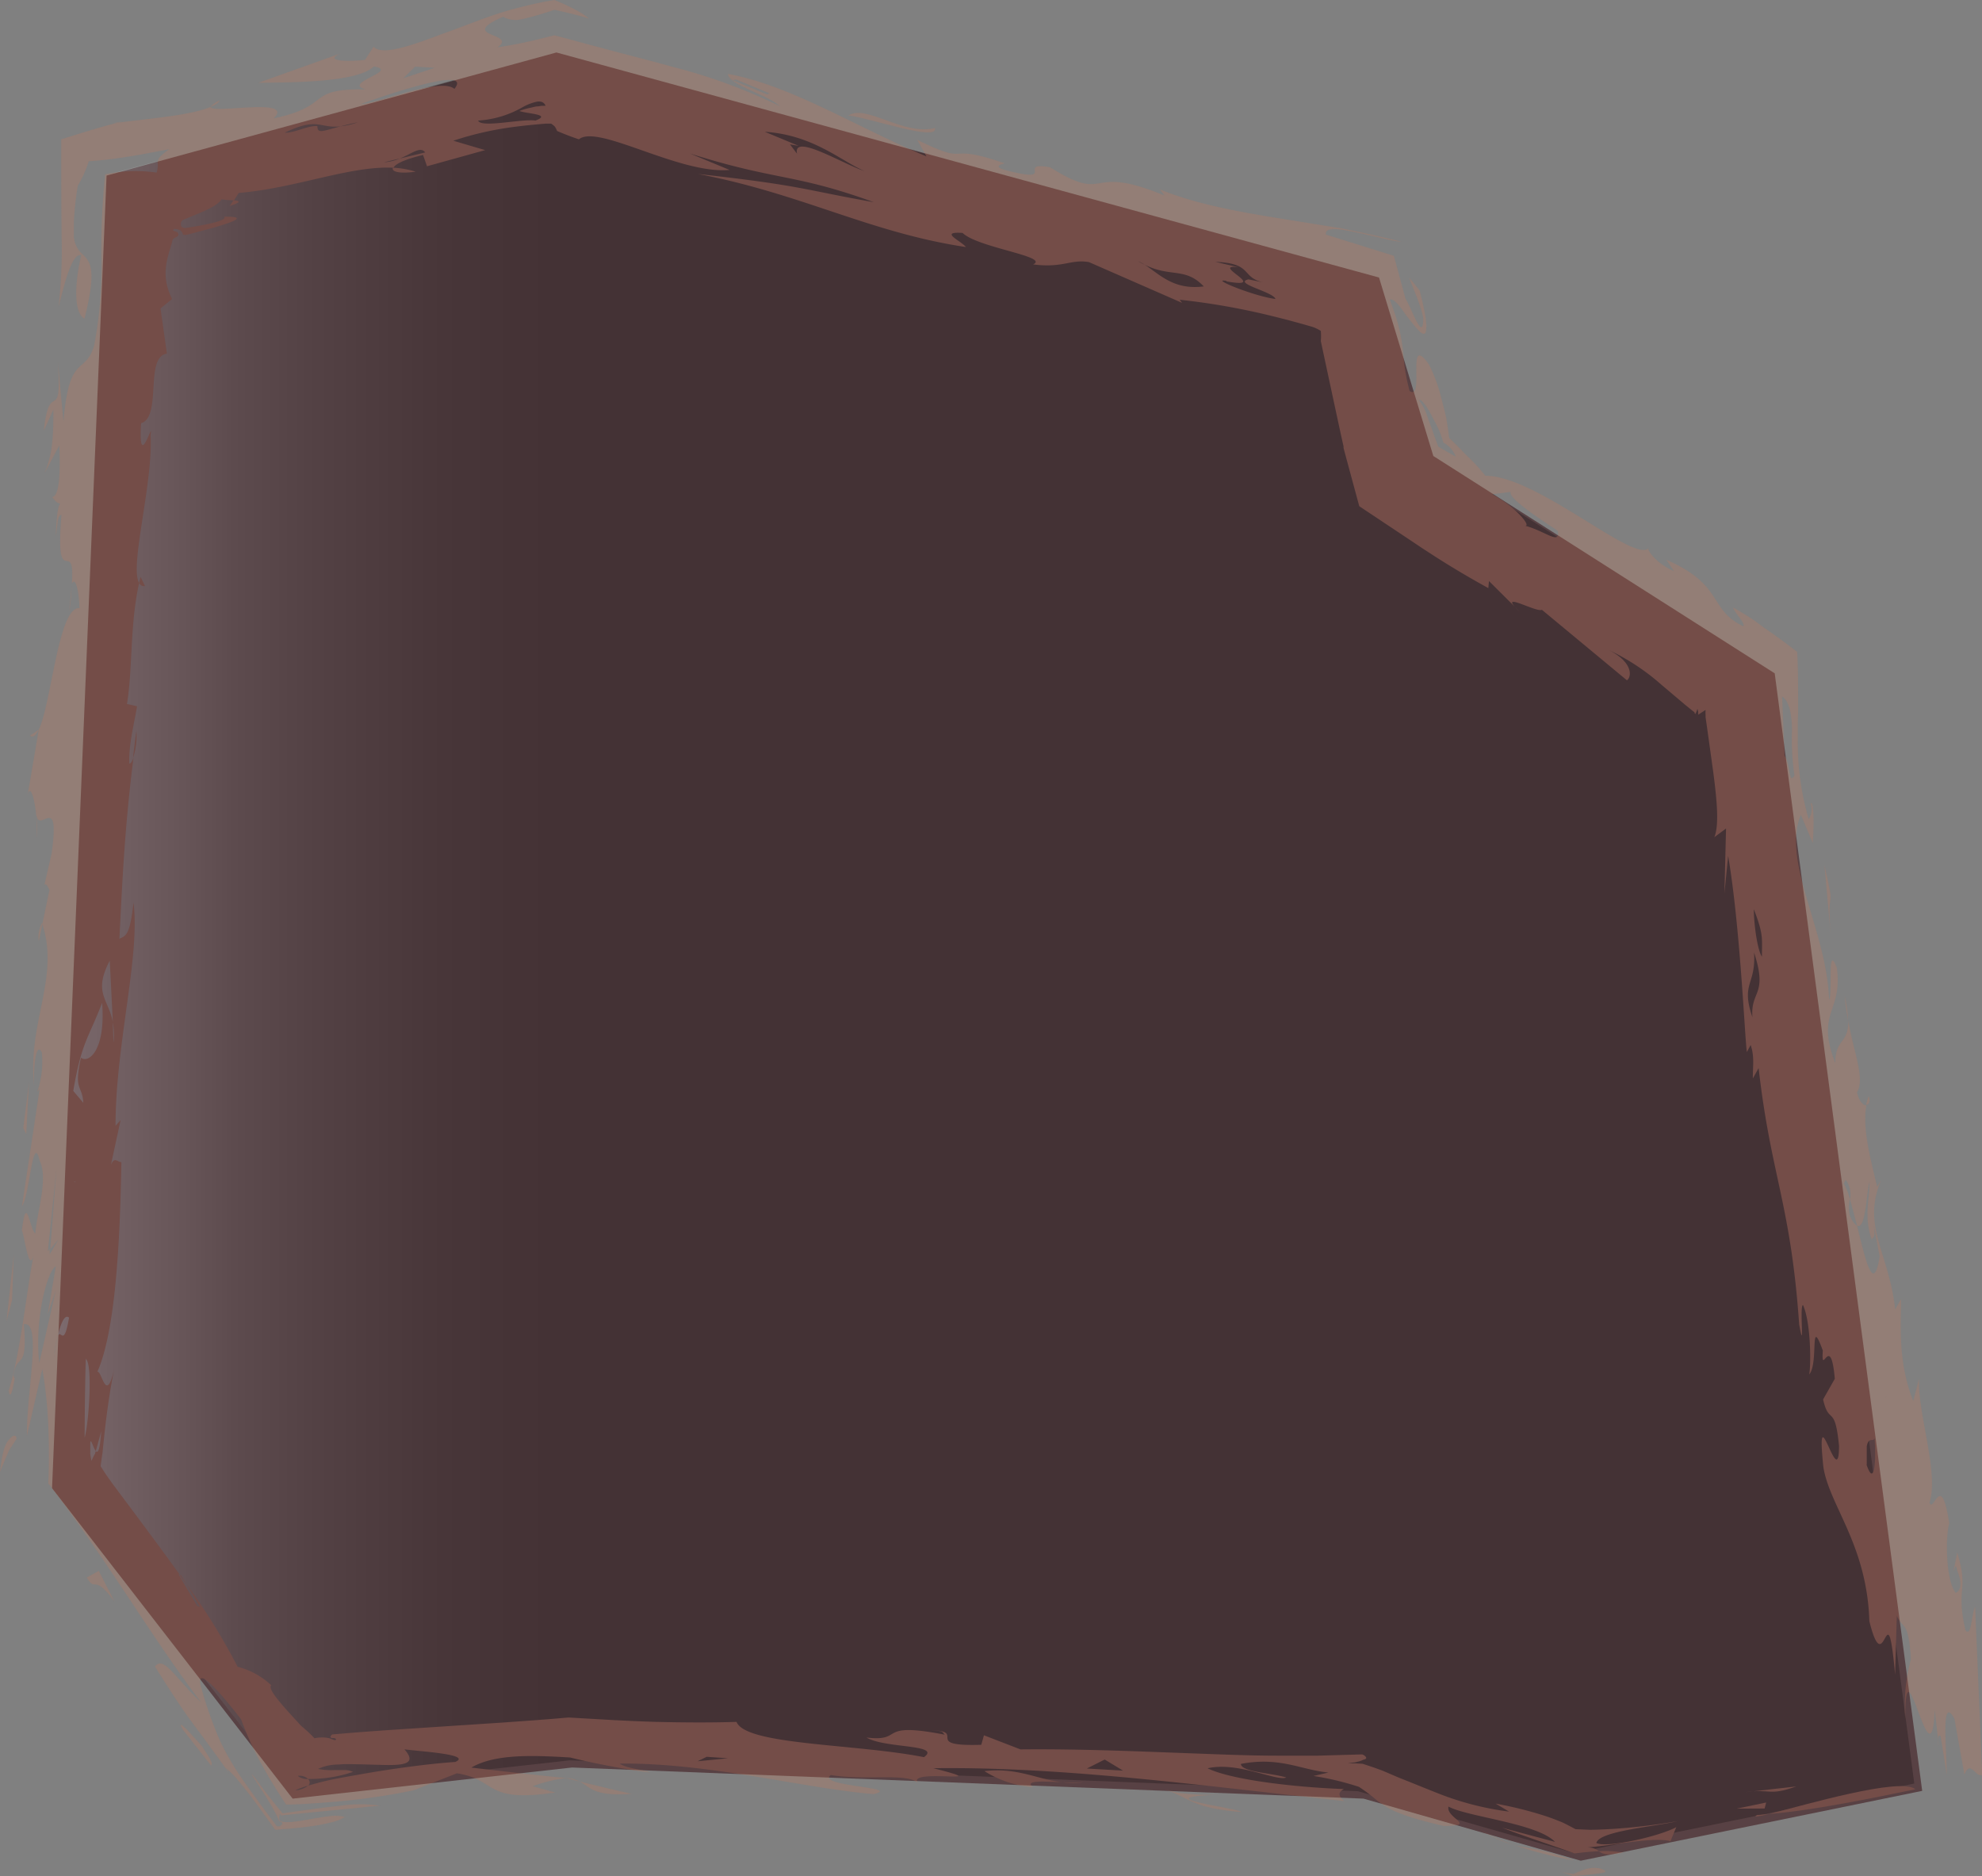 <svg xmlns="http://www.w3.org/2000/svg" xmlns:xlink="http://www.w3.org/1999/xlink" viewBox="0 0 281 265.97"><rect x="0" y="0" width="281" height="265.97" fill="#808080" stroke="none"/><defs><style>.cls-1{isolation:isolate;}.cls-2{fill:#584144;}.cls-3{opacity:0.23;mix-blend-mode:overlay;}.cls-4{fill:url(#linear-gradient);}.cls-5{fill:#d17652;}</style><linearGradient id="linear-gradient" x1="7.39" y1="135.06" x2="271.4" y2="135.06" gradientUnits="userSpaceOnUse"><stop offset="0" stop-color="#fff"/><stop offset="0.03" stop-color="#d0d0d0"/><stop offset="0.07" stop-color="#9a9a9a"/><stop offset="0.1" stop-color="#6b6b6b"/><stop offset="0.14" stop-color="#444"/><stop offset="0.18" stop-color="#262626"/><stop offset="0.21" stop-color="#111"/><stop offset="0.25" stop-color="#040404"/><stop offset="0.28"/></linearGradient></defs><g class="cls-1"><g id="Layer_2" data-name="Layer 2"><g id="Background"><polygon class="cls-2" points="272.52 253.87 251.61 95.45 203.21 64.64 195.51 39.34 78.89 7.44 15.11 24.89 7.38 210.96 41.49 254.97 81.09 250.56 193.31 254.97 224.11 263.77 272.52 253.87"/><g class="cls-3"><polygon class="cls-4" points="271.4 252.83 250.58 95.08 202.38 64.4 194.71 39.21 78.59 7.44 15.07 24.81 7.38 210.1 41.35 253.92 80.78 249.54 192.52 253.92 223.2 262.69 271.4 252.83"/><path class="cls-5" d="M249.11,257.29c.46,0,1.15-.11,1.71-.15C249.25,257.53,248.47,257.67,249.11,257.29Z"/><path class="cls-5" d="M271.57,253.64c-5.75,1.2-14.87,3.07-20.75,3.5C255.88,255.88,269.39,251.88,271.57,253.64Z"/><path class="cls-5" d="M247.39,254.07l7.28-.83C250.6,254.67,251.17,253.51,247.39,254.07Z"/><polygon class="cls-5" points="250.4 255.52 250.18 256.37 246.21 256.39 250.4 255.52"/><path class="cls-5" d="M5.49,103.45c-.38.75-.77,1.2-1.24.82Z"/><path class="cls-5" d="M9.78,86.7c.19-1.52.29-2.58.36-3.48A18,18,0,0,1,9.78,86.7Z"/><path class="cls-5" d="M5.18,118.82v-3A16.82,16.82,0,0,1,5.18,118.82Z"/><path class="cls-5" d="M82.19,252.55c2.77.68,5.4,1.31,7.39,1.74C84.12,254.69,83.71,253.37,82.19,252.55Z"/><path class="cls-5" d="M32.57,29.2l.53-.81C33.94,28.46,34.39,28.63,32.57,29.2Z"/><path class="cls-5" d="M20.56,83.08a.75.75,0,0,1-.82-.43c.06-.29.11-.59.19-.87Z"/><path class="cls-5" d="M6,130.78A1.62,1.62,0,0,1,6,131l-.5,2.42A4,4,0,0,1,6,130.78Z"/><path class="cls-5" d="M55.71,23.77a12.71,12.71,0,0,1,3.22.57C56.64,24.66,55.45,24.35,55.71,23.77Z"/><path class="cls-5" d="M10.16,82.8s0,0,0,0l0,.45C10.14,83.06,10.16,83,10.16,82.8Z"/><path class="cls-5" d="M18.85,107.48c.16-1.29.29-2.49.49-3.87A9.92,9.92,0,0,1,18.85,107.48Z"/><path class="cls-5" d="M82.19,252.55c-.24-.06-.53-.12-.72-.18l-.59-.18-.67-.1a3.8,3.8,0,0,1,.66,0,3.37,3.37,0,0,1,.67.19A4.89,4.89,0,0,1,82.19,252.55Z"/><path class="cls-5" d="M230.15,262.63c-2.31.49-3,.16-3.48-.2A14,14,0,0,1,230.15,262.63Z"/><path class="cls-5" d="M274.74,246.55l.11.94A4,4,0,0,1,274.74,246.55Z"/><path class="cls-5" d="M264.59,156.62a5.08,5.08,0,0,1,.35-1.25C265.2,156.11,265,156.59,264.59,156.62Z"/><path class="cls-5" d="M228.14,92.17a31.68,31.68,0,0,1,7.4,4.89l3.29,2.78.81.66.4.32.2.15s0,0,0,.06a.43.43,0,0,0,.11.19,2.87,2.87,0,0,0,.3-.74,1.77,1.77,0,0,1,.11.84v0l1.05-.68a4.47,4.47,0,0,0,0,.72l0,.33L242,103c.31,2.23.62,4.44.9,6.48.54,4.09.84,7.53.15,9.2l1.66-1.23-.23,9.2.53-5.32c1.71,10.08,2.35,25.65,2.65,27.81l.54-1c.56,1.61.3,3,.31,4.74l.82-1.47c1.74,15.3,4.55,19.17,5.75,36.35.85,4.61,0-2.62.54-2.76,1.12,2.43,1.15,8.49.88,9.84,1.38-1.55,0-8.67,1.93-3.39-.26,4,1.1-2.83,1.7,4l-1.66,2.93c.85,3.75,1.67.55,2.26,6.58,0,7-3.38-8.08-2.22,3,.86,5.51,6.18,11,6.52,21.86,2.26,9.1,2.48-5.27,3.65,7.58l.24-8.36c.85,2,1.67.57,2,6.17a25.13,25.13,0,0,0-.8,8.41c-.06-12.17,3.67,10.19,4.18-1.21l.47,4.16c0-.52.19-.68.37-.43l.87,5.5c0-3.46-.89-11.58,1.08-8l1.42,7.95c.83-2.28,1.68.58,2.52,0l-1-23.8c-.54,1-.53,4.46-1.38,3.28-1.41-6.19.54-5.28-1.16-11l-.54,2.72c.27-.52.27-1.36.55-.09.85,2,.3,3-.26,3.08-1.4-1.92-1.43-8-.88-9.84-1.15-7.62-2.24-1.31-2.8-2.94,1.37-4.2-1.73-12.75-1.48-17.6l-.82,3.2c-2.25-5.61-1.72-11-1.74-14.44l-.83,1.45c-.88-8.11-4.78-11.68-2-18.31l-.56.94c-.75-3.27-2.16-8.21-1.52-11.54-.43,0-1-.51-1.33-1.84,1.14-2-.36-5.29-1.25-10.15.07,3.3-1.85,2.49-1.83,6-2.82-7.3,1.08-7.18.22-13.52-1.42-3.68-.55,3.54-1.1,4.54-.32-9.92-6.77-19.57-4-26.22l1.69,4c.26-4,0-6.1-.3-5.58a2.5,2.5,0,0,1-.28,2.19,38.86,38.86,0,0,1-1.55-11.22c0-.86,0-1.72,0-2.57l.05-1.28c0-.46,0-.77,0-1.39,0-2.25,0-4.65-.13-7.24q-2.13-1.68-4.73-3.47L248.78,88l-1-.66c-.67-.42-1.36-.83-2.08-1.23.38,1,1.71,2.15,1.47,2.67-5-2.37-2.66-5.82-10.92-9.43l1.06,1.6c-2.76-1.19-4-3.33-3.54-3.3-1.84,2.45-15.82-10.24-23.19-10.21a24.55,24.55,0,0,0-2.56-2.8c-.13-.13-.26-.25-.39-.39l-.31-.32-.61-.63c-.42-.42-.83-.83-1.25-1.22-.11-.9-.23-1.74-.37-2.53,0-.21-.06-.36-.12-.62s-.13-.57-.2-.85q-.21-.82-.42-1.62a22,22,0,0,0-1.76-4.8c-3.34-4.71-.52,5.22-2.74,3.77a28.56,28.56,0,0,1-.93-5.65,26.47,26.47,0,0,0-.53-3.12c-.14-.58-.29-1.15-.52-1.85s-.5-1.5-.83-2.31c.37-.24,1,.39,1.76,1.4l.56.8.53.67c.35.45.69.88,1,1.22.61.69,1.09,1,1.26.45a4.39,4.39,0,0,0,0-1.61c0-.4-.12-.88-.22-1.44s-.39-1.73-.65-2.79c-.52-.66-1-1.28-1.52-1.85.33.8.71,1.76,1.12,2.8.2.53.4,1.08.58,1.66a11.27,11.27,0,0,1,.32,1.31c0,3.59-1.64-1.48-2.51-2.76l-1.65-6.1-9.62-3c-.11-.5.27-.72.91-.78h.52a4.72,4.72,0,0,1,.71.07c.6.09,1.27.22,2,.36,2.75.57,5.78,1.39,6.52,1.35-1.86-.46-3.78-.9-5.71-1.32l-2.9-.6L187.9,32l-8.24-1.33c-5.48-.92-10.83-2-15.25-3.84l.69.89c-11.27-4.68-7.69,1.33-16.21-4-5-.89,1.27,2.33-6.18.44-2.1-.56-.69-.89-.25-1-8.94-3.1-4.46.56-12.42-3.34l1.3,2.34c-9.66-4-19.27-10.11-28.14-11.68.13,1.57,5.52,2.9,7.35,4.56a79.41,79.41,0,0,0-15.2-5.57C92.6,8.7,89.82,8,87.1,7.28l-4-1.07-2.2-.6L78.59,5l-2.33.58c-.76.18-1.57.37-2.13.48-1.23.26-2.42.48-3.57.64,2.91-2.1-5.89-1.41.77-4.32a3.67,3.67,0,0,0,2.6.36,43.49,43.49,0,0,0,4.66-1.35c.77.16,1.58.35,2.41.55l1.27.33.64.18.56.18-.14-.15-.23-.17a4.85,4.85,0,0,0-.5-.34,11.23,11.23,0,0,0-1.15-.66A27.93,27.93,0,0,0,78.59,0c-1.54.24-3.37.65-5.16,1.11-1.14.29-2.34.65-3.55,1.06C67.46,3,65,4,62.66,4.82c-4.61,1.75-8.5,3.08-9.7,1.8l-1.2,1.86c-1.72.24-6.23.32-3.44-.92l-11.7,4.18c4.49-.07,14,0,16.37-2.31,3.81.59-4.62,2.34-1.14,3.25-8.64-.18-4.64,2.35-13.06,4.1,3.19-3.08-9-.54-8.9-1.64-2.82,1.19-8.06,1.59-13.21,2.25-2.1.52-4.87,1.37-8,2.36,0,4.23,0,9.21.06,14.21a68.91,68.91,0,0,1-.44,9.53c.79-3,1.87-7.71,3.22-7.31-.94,3.88-1.1,8.16.46,9,1.73-6.87.86-8-.13-9a3.81,3.81,0,0,1-1.29-2.07c0-.14-.06-.29-.08-.45a5.69,5.69,0,0,1,0-.59c0-.5,0-1.08,0-1.74a44.81,44.81,0,0,1,.55-5,16.31,16.31,0,0,0,1.56-3.47c1.71-.11,3.42-.31,5.29-.61.94-.14,1.91-.31,2.94-.5l3.19-.6a8,8,0,0,0-1.31,1.07,1.19,1.19,0,0,0-.35.72,4,4,0,0,1-.14,1.53,20.51,20.51,0,0,0-7.3.24,98.7,98.7,0,0,0-.52,12.08A59.49,59.49,0,0,1,13.34,49C12.05,53.28,9.8,49.91,9,59.76l-.81-8.53C8.83,60.6,7,53.38,6.21,61.07l1.36-3c0,4.72-.24,6.44-1.25,9L8.4,63.16c.13,2.55.18,7.26-1,7.28.43.67.79.92,1.12.93C8.23,71.85,8,73,7.92,76c.29-1.73.22-3,.79-3-.92,11.32,1.95,2.74,1.48,9.76.48-1.1,1,.93,1.08,3.45-3-.29-4,13.62-5.78,17.23l0,0-1.6,9.44c.33-1.92,1.06.19,1.26,3v-.44c.34,3,3.41-3.45,2.17,5.55l-1.09,4.72c.15-.85.57,0,.78.45L6,131c2.5,7.6-2.16,14.06-1.15,22.92-.13-2.55.24-6.41,1.08-4.71a13.12,13.12,0,0,1-.66,5.59l.35-.43L3.11,171c1.07-1.32,1.54-10.7,2.51-6.46,1.26,2.54-.39,7.3-.61,10.31-.78-.42-1.25-6-1.91-.41.36.7,1,6.07,1.63,3.58-1.05,5.72-1.88,14-3.5,19.13.28,1.65.71-.91.86-1.76L1.88,195c.58-3.45,2.05-.45,1.51-7.28,2.63-.47.32,9.83.43,15.81L6,194.08a61.3,61.3,0,0,1,.83,7.75c.07,1.34.1,2.69.1,4.08s0,2.9-.09,4.37c1,1.31,2.05,2.68,3,4s1.9,2.64,2.83,4c1.87,2.68,3.69,5.41,5.47,8.09,3.57,5.37,7,10.57,10.37,14.94-3.5-3.19-5.28-6.74-6.54-5.06,5.27,8.4,4.83,7.11,10.53,15.14l-.43-.73c.24.2.48.43.71.66a10.51,10.51,0,0,1,.79.85c.63.73,1.24,1.5,1.85,2.29,1.21,1.58,2.41,3.28,3.59,4.93,2-.15,3.94-.32,5.7-.59a23.48,23.48,0,0,0,2.43-.51,5.68,5.68,0,0,0,1.76-.72,5.54,5.54,0,0,0-2.28-.1c-.91.1-1.9.28-2.87.45-1.92.34-3.77.64-4.14.06a1.79,1.79,0,0,1,.09-.86l.17.23,14-1.38a19,19,0,0,0-5.53,0c-2.61.26-5.53.7-8.28,1.08-1.44-1.75-2.79-3.44-3.79-4.88-2.17-2.65,2.38,3.46,3.31,6,.54.14.63.37.08.72l-.4,0q-1.82-2.37-3.25-4.36c-.48-.66-.93-1.29-1.36-1.9l-.61-.88-.28-.42-.2-.31a37,37,0,0,1-2.4-4.33A58,58,0,0,1,28.47,239c-.88-3.71,4.37,3,5.7,4.72a51,51,0,0,0,2.39,5.42,76.72,76.72,0,0,0,4,6.67c1.45,0,3-.1,4.62-.22l2.47-.19,2.23-.22c2.87-.32,5.82-.78,8.81-1.4l6.09-2.4c5.83.92,3.76,4.24,13.94,2.72l-3.19-.89a22,22,0,0,1,4.71-1.16c-4.48-.44-9.34-1-13.41-1.48,3.24-1.91,8.42-1.77,14-1.43a109.12,109.12,0,0,0,11.33,2.14c-.43-.35-3.43-.57-4.3-1.28,12.84-.11,26.14,3.53,36,4.33,4.23-1-8.19-1.08-6.08-2.71,5.17.86,11.11-.4,12.44,1.23-2.18-2.34,12,.31,2.1-2.19,18.79-.25,39.36,2.63,58.27,4.66-.9-.72-.88-1.28-.06-1.71-6.42-.22-15.82-1.23-19.32-2.94,4.26-1,9.92,1.93,11.15,1.3-2.13-.64-6.4-.79-6.43-1.92,5.54-1.06,8.55.86,12.41,1.22l-2.12.49a40.22,40.22,0,0,1,6.44,1.54,21.22,21.22,0,0,1,2.13,1.57,13.64,13.64,0,0,0,1.77,1.28c1.39.82,3.5,1.62,8.14,2.7,4.84,0,.27-1.09.66-2.75,2.72,1.47,12.58,2.36,15.1,5l-7.49-2c3.68,1.41,7.23,2.52,10.26,3.64,1.23-.15,2.42-.27,3.48-.32a2.63,2.63,0,0,0-1.94-.51c4.24-.31,9.7-1.57,12.06-.9l.83-2c-2.36,1.3-9.86,3-11.34,2.25.41-1.71,8.22-2.3,11.53-3.1a85.88,85.88,0,0,1-9.14,1.1c-1.19.07-2.29.12-3.26.13l-2.08-.09c-.58-.31-1.12-.6-1.67-.87l-.21-.1-.3-.12-.63-.25c-.44-.17-.88-.33-1.36-.49a53.85,53.85,0,0,0-7.15-1.79l1.9,1.13A41.59,41.59,0,0,1,203.33,254c-1.68-.66-3.34-1.35-5-2L196,251l-1.24-.45-1.57-.52-1.09-.06-1,0,.71-.11c.24,0,.46-.07.65-.12a3.07,3.07,0,0,0,.84-.29c.49-.09.53-.31.1-.62,0,0-.13-.08-.28-.13l-6.3.18c-1.91,0-3.83,0-5.75,0-3.85,0-7.71-.17-11.64-.31-7.87-.29-16-.66-24.75-.58l-5.18-2-.38,1.35c-8.57.26-1.78-2-7.29-2.07,2.09.07,1.71.28,2.12.64-9.85-1.93-5.56,1.05-11.1.4,2.59,1.56,10.7.94,8.15,2.78-9.84-1.93-25.25-1.68-26.58-5-3.67.12-7.52.09-11.44,0-2-.06-3.94-.15-5.93-.25l-6.44-.37-2.7.23-2.25.17-4.45.32-8.69.57-8.16.54-3.82.28-3.44.29c-.38.33-.27.43-.06.51l.17,0s.22,0,.29.05.25.12.06.25a1.84,1.84,0,0,1-.32-.06l-.16-.07c-.11-.05-.22-.08-.33-.12a4,4,0,0,0-.68-.12,5.55,5.55,0,0,0-1.49.1,15.86,15.86,0,0,0-1.38-1.32l-.37-.33-.19-.16-.34-.38-1.42-1.55c-1.74-1.95-2.87-3.38-2.42-3.77a10.82,10.82,0,0,0-4.77-2.62,90.7,90.7,0,0,0-7.19-11.64l1.86,3.17-.42-.17-2.65-4.5.2.09c-2-2.78-4.12-5.64-6.28-8.54l-3.25-4.35-.71-1-.34-.49-.64-1c.08-.65.16-1.27.26-1.87.14-1.42.29-2.83.45-4.21.34-2.77.74-5.43,1.26-7.93-1.38,6.43-2-1.71-2.77,1.32,2.93-5.6,3.55-19.3,3.74-30.42-.57,0-1-.85-1.49.43l1.38-6.39-.72.82c0-11.55,3.51-24,2.55-31.65-.52,4.69-1.08,4.69-2,5.13.41-8.26.77-16.05,2-25.67-.18.51-.39.83-.59.84-.13-2.54.66-5.55,1.09-8.13L18,99.79c.83-4.91.4-11.32,1.73-17.14-1.4-2.37,2-14.16,1.62-21C21.8,59.1,19.57,67.27,20,60c3-.91.47-9.43,3.66-9.87l-.9-6.41,1.64-1.33c-1.37-2.77-1-4.81-.27-7.17l.27-.9c0-.15.09-.33.13-.45l.12-.08.42-.23c.23-.15.33-.22.11-.62-.33-.19-.45-.1-.66-.32a1.53,1.53,0,0,0,.18-.18,2.41,2.41,0,0,1,.86.21c.21.13.28.35.41.65a1.2,1.2,0,0,1,.34,0h.11l.31-.08.69-.18,2.62-.7c3.24-.92,5.12-1.67,1.74-1.62.35.38-1,.77-2.71,1.12-.86.18-1.83.34-2.75.48l-.16,0,0,0-.06,0-.11-.05-.23-.08a.86.86,0,0,1-.06-.74.55.55,0,0,1,.09-.14l.05-.06s0,0,.14-.09l1.25-.52c1.73-.7,3.6-1.46,4.18-2.38a14.14,14.14,0,0,0,1.77.14l.67-1.05c8.16-.68,15.77-3.88,21.94-3.57.21-.49,1.49-1.18,4.19-1.81l.56,1.6,8.25-2.29-4.52-1.33a45.75,45.75,0,0,1,8.93-2c1.4-.18,2.78-.31,4.13-.42l.51,0,.23,0,.06,0a1.1,1.1,0,0,1,.21.14,1.9,1.9,0,0,1,.33.29,2.92,2.92,0,0,1,.31.61c1,.42,2,.82,3.1,1.18,2.66-2.22,14.24,5,21.36,4.34l-5.62-2.33c12.3,3.9,14.73,2.79,26.06,6.9-10.08-1.78-10-2.34-24.93-4,14.7,2.79,24.43,8.34,38,10.36-.7-.89-3.89-2.22-.48-2,2.18,2.11,12.42,3.34,10,4.46,4.24.56,5.37-.78,7.93-.32l13.18,5.77-.33-.44a98.68,98.68,0,0,1,12.89,2.26c1,.25,2.07.51,3.09.79l1.53.42,1.32.38a5.64,5.64,0,0,1,1.18.57,8.59,8.59,0,0,1,0,1.45l1.38,6.43q.69,3.22,1.39,6.46l.36,1.62.09.4,0,.22.1.39.42,1.56,1.71,6.32,7,4.66,1.88,1.26,1.82,1.18c2.44,1.57,5,3.08,7.6,4.51l.09-1,4.41,4.39c-3.54-3.3,2.35.15,3.09-.32l12.06,10C231.35,95.94,231.55,93.92,228.14,92.17ZM60.28,21.61l-3.59.86a7.27,7.27,0,0,1-2.27.54l2.27-.54C58.46,21.75,59.61,20.69,60.28,21.61ZM95.36,244.53c1.74.86-2.56.14-3.8.21l6,.44C98.39,244.75,96.23,244.68,95.36,244.53ZM57.18,11.09l1.68-1.64,2.77.16Zm51.54,2.28-4.85-2,.48-.11,4.8,2Zm53.56,24.15c-.3-.15-.58-.28-.91-.48a5.67,5.67,0,0,1,.91.48c3.67,1.85,5.75.31,8.38,3.08C166.34,41.17,164.32,38.8,162.28,37.52ZM77.35,15a1,1,0,0,0-.25,0l-.29,0-.55.08c-.34,0-.65.11-.94.17a10.27,10.27,0,0,0-1.69.48c1.05.41,4.69.46,2.28,1.36-1.93-.29-7.74,1.1-8.12,0A14.4,14.4,0,0,0,74,15.25a7.31,7.31,0,0,1,2-.81,1.56,1.56,0,0,1,.78,0A.89.89,0,0,1,77.35,15ZM18.78,85.26,18.72,84,17.63,88.7ZM16.7,107.52c-1.57,2.6-1.6,9.43-2.11,14.14,1.2,1.27,2.84-3.46,2.94-9C18.9,106.19,15.7,110.11,16.7,107.52ZM113,21.79l-1-1.32,1.24.21-4.81-2c6.91.45,10.9,4.22,14.13,5.56C119.68,23.35,112.35,18.79,113,21.79ZM14,155.06c-1.09,4.72-2.54,13.25-3.53,12.42,1.91.38,3.08-6.47,3.16-8.61A15.31,15.31,0,0,1,14,155.06Zm-3.61-.41c1.16-6.86,2.08-7.3,4.09-12.49.53,6.86-2,8.63-3,7.77-1.08,4.72.2,3.85.33,6.4Zm5.69-6.94L16,144.89c-.66-3.36-2.82-4.14-.44-8.71l.44,8.71A10.18,10.18,0,0,1,16.1,147.71Zm-2.5,58,.77-2.81c-.18,2.8-.48,3.11-.77,2.81l-.09.29c0,.07,0,.1-.07.16l-.16.3-.3.64c-.07-.4-.13-.74-.16-1a2,2,0,0,1,0-.29V205c0-.56,0-.72.11-.66S13.31,205.38,13.6,205.71Zm1.31-44.26.53-8.14C14.52,153.74,14.78,158.85,14.91,161.45ZM12,203.82c0-3.44.13-12.41.2-11.16C13.14,193.52,12.61,201.66,12,203.82ZM159.22,251l-5.13-.3,2.53-1.27Zm-60.31-1.33,1.29-.63,3,.21Zm-55.27,3.51a.61.61,0,0,0,0-1,2.07,2.07,0,0,1-1.36-.38.35.35,0,0,1,0-.12l.05.06a1.69,1.69,0,0,1,1.34.44,19.18,19.18,0,0,0,6.38-1,2.82,2.82,0,0,0-1.11-.26l-.76,0h-.76a9.26,9.26,0,0,1-2.31-.16,5.88,5.88,0,0,1,1.65-.52,8.54,8.54,0,0,1,.9-.1c.41,0,.85-.05,1.28-.06,1.74,0,3.57.07,5.12.11,3.12.09,5.15-.09,3.28-2.21,2.2.31,9.65.71,7.21,1.79-2.91.19-7.09.71-11.09,1.35-2,.33-3.95.68-5.66,1s-3,.69-4.1,1a3.41,3.41,0,0,1-1.85.68A10.85,10.85,0,0,1,43.64,253.15Zm-36-60.39a14.35,14.35,0,0,1,.55-3.41c.42-1.8,1-3.15,1.6-2.59-.74,4.37-1.15,1.54-1.6,2.59A24,24,0,0,0,7.62,192.76Zm.27-13.25-1.16,6.83,1.15-3.42L5.57,193.2C4.89,187.22,6.61,180.37,7.89,179.51Zm-.79-2.46,1.16-1.37L7.05,177.8l0-.75-.26.31L8,165.81ZM14.22,58.81c-3.63-4.49-3.13,10.13-5.06,12.32,1.26.53,3.06,5,3.48-6.3.88,9.82-2.72,6,.23,12a60.84,60.84,0,0,1,1.32-11.12L14.1,71.2C16.59,68.17,13.29,62.66,14.22,58.81ZM39.67,18.06l7-1.83L40,17.74ZM201.19,56.74c.25-.26.94.62,1.69,2l.55,1.05c.17.3.32.62.47.95a12.23,12.23,0,0,1,.73,2,3.94,3.94,0,0,1,1.78,2c-.83-.46-1.68-.95-2.51-1.44l-.72-2c-.23-.68-.43-1.21-.69-1.88A8.45,8.45,0,0,0,201.19,56.74ZM253,107.14l-.16-4.1-.18-4.29a1.8,1.8,0,0,1,.69.77,6,6,0,0,1,.43,1.16,13.25,13.25,0,0,1,.28,2.84,35,35,0,0,0,.35,6.41C253.59,111.38,253.86,108.31,253,107.14ZM260,159.8v2.62l1.65-3Zm2.21-3.89c1.11,1.5.81-4.09.52-5.38Zm8,47.21-.57-3.36L268.23,203Zm-2.8-5.1c1.17-1,2.95-.86,1.06-8.52-1.39-.14-1.1,2-3.06-.71a22.52,22.52,0,0,0,1.14,5.89c0-1.77-.85-3.75,0-4.35a19.7,19.7,0,0,1,.88,7.69,2.3,2.3,0,0,0-.84,1.86C267,199.8,267.24,199.09,267.38,198Zm-5.13-28a9,9,0,0,0-.87-2.25l.27-.51a3.52,3.52,0,0,1,.6,2.76c.32,1.1.65,2.39,1,3.71,1.25.72,1.32-4.71,1.77-6.19,0,2.57-.82,4.91.31,8.17.28-.48.56-.09.27-2.2l.86,4.6c-.88,5.51-2,.51-3.21-4.38-.28-.12-.59-.46-1-1.36A5,5,0,0,1,262.25,170.05Zm2.38,37.58v-2.58c.27-1.36.83-.59,1.11-1.09C266,207,265.76,210.93,264.63,207.63ZM215.94,74.45c1.62.62-1-2.63-4.39-4.38l2.63-.34c-.52,1,6,5,6.7,5.56C221.18,77.35,219,75.18,215.94,74.45ZM64.42,12.6c-1.91-1.71-11,2.12-13.24,2.15C56,13,67,9.42,64.42,12.6ZM48.29,17.91C45.7,18.59,45,19,45,17.87c-1.37-.09-3.26,1-4.64.94,4.78-2.29,4.92-.55,7.93-.9.68-.18,1.44-.37,2.42-.57A11.29,11.29,0,0,1,48.29,17.91ZM147.83,28.7l3,2.46,5.39,1.33Zm45.46,23.19c.73-.7,2.61,5.39,2.57,6.79,1-.73-.37-4.78-1.24-8.07a11.61,11.61,0,0,0-.51-2.19c.12.66.29,1.38.51,2.19.1,1.3-.74.63-1.14.75l-.82-1.52,1.06,4.6Zm55.36,77c1.42,3.66,1.14,4.15,1.15,6.73C249.24,134.84,248.67,131.47,248.65,128.86Zm-74.77-89c6.35,1.12-2.5-2.55,1.72-2l-3.28-.77c5.6.22,3.4,2.33,7.2,3L177,39.6c-2.26.56,3.59,1.79,3.82,2.78C177.78,42,171.36,39.37,173.88,39.82Zm74.8,95.12c2,6.15-.52,5.35-.23,9.19C246.76,139.25,249,139.7,248.68,134.94ZM191.56,61.62l-.34-.32.22,1.28.06.33a3.35,3.35,0,0,0,.08.4l.27,1.17,1.1,4.76.42.6-1.1-4.73L192,64l-.14-.58-.06-.28,0-.18Z"/><path class="cls-5" d="M261.53,141.21a16.66,16.66,0,0,1,.48,3.42A34,34,0,0,1,261.53,141.21Z"/><path class="cls-5" d="M31.13,14.21c-.06.34-.55.64-1.24.93C29.93,15,30.23,14.67,31.13,14.21Z"/><path class="cls-5" d="M17.4,17.2l-.72.19-.65.07Z"/><path class="cls-5" d="M226.77,264.85c1.15.35,1,.54.28.67l-.75.11-1,.11-2.22.23c-.75-.28-1.44-.54-2-.69a10.15,10.15,0,0,0,2,.36C224.41,265.11,225.28,264.59,226.77,264.85Z"/><path class="cls-5" d="M209.84,259.29a20.74,20.74,0,0,0,4.85,2.27A15.19,15.19,0,0,1,209.84,259.29Z"/><path class="cls-5" d="M223.12,263.74a61.89,61.89,0,0,1-8.43-2.18c1,.27,2.05.39,3.31.65.63.13,1.33.3,2.13.53S222,263.31,223.12,263.74Z"/><path class="cls-5" d="M165.26,253.67c2.61,1,7.71.73,7.71.73-11.12.4,2.17,1.77,3.06,2.48C169.15,256.3,169.15,255.17,165.26,253.67Z"/><path class="cls-5" d="M150.59,252.64a23.39,23.39,0,0,0,3.08,0A11,11,0,0,1,150.59,252.64Z"/><path class="cls-5" d="M146.43,253.35a15.17,15.17,0,0,1-6.87-2.28c4.68-.55,7.58,1.19,11,1.57C147.87,252.55,145.21,252.34,146.43,253.35Z"/><path class="cls-5" d="M28.59,247.46c.45.76,1.76,2.44,1.35,2.83l-4-5.07C24.66,243,27.7,246.51,28.59,247.46Z"/><path class="cls-5" d="M16.22,227c-3.07-4.12-2.59-1.11-3.92-3.37l1.7-.95Z"/><path class="cls-5" d="M25.67,223.33l.78,1.31c-.33-.46-.66-.91-1-1.41Z"/><path class="cls-5" d="M2.33,204l-.57.87-.28.43a2.09,2.09,0,0,0-.29.53c-.4.9-.79,1.85-1.19,2.85.43-3.88,1-4.31,1.52-4.86S2.41,203.55,2.33,204Z"/><polygon class="cls-5" points="1.71 184.32 0.92 187.3 1.95 177.9 1.71 184.32"/><polygon class="cls-5" points="3.72 160.76 3.3 159.91 4.11 153.47 3.72 160.76"/><path class="cls-5" d="M132.57,18.15c.47,2-9.27-1.44-12.29-1.78C122.86,14.72,128,19.27,132.57,18.15Z"/><path class="cls-5" d="M259.54,132.43l-.88-9.81C260.36,130.09,258.94,124.73,259.54,132.43Z"/></g></g></g></g></svg>